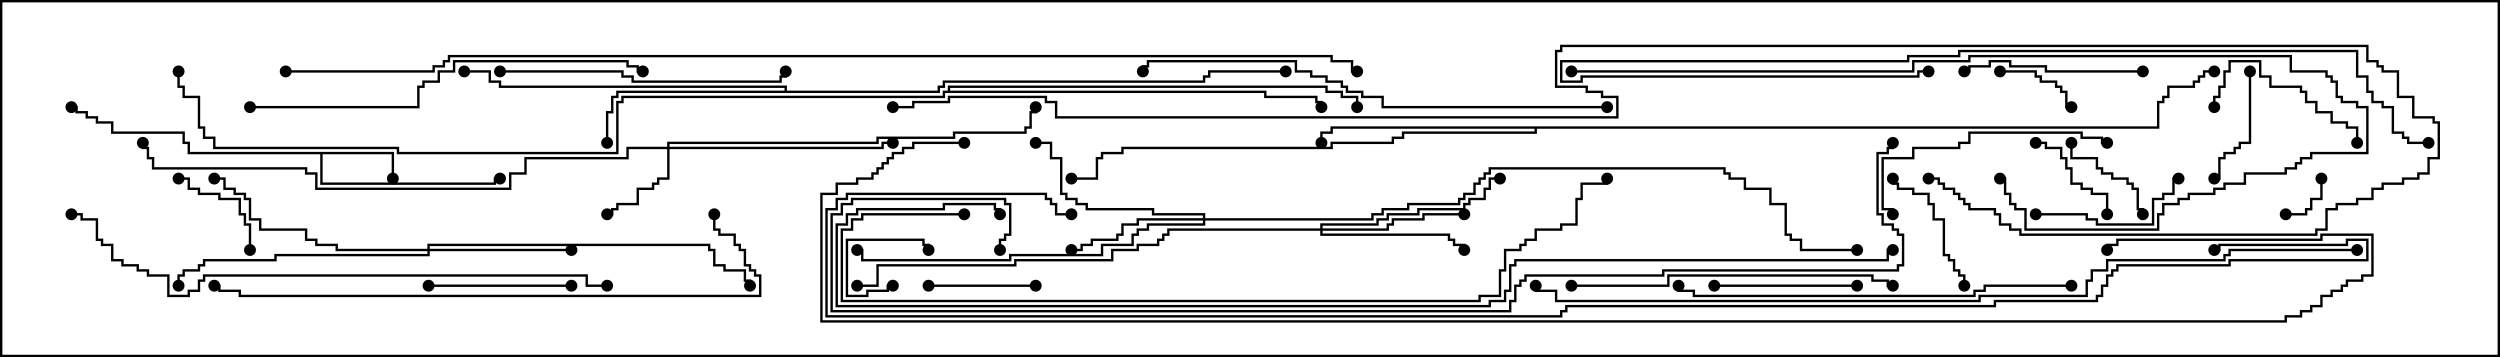 <svg version="1.1" width="105" height="15" xmlns="http://www.w3.org/2000/svg"><path d="M16.55,6.379L16.55,7.5L16.45,7.5L16.45,6.479L13.55,6.479L13.55,7.664L20.736,7.664L20.736,7.45L21,7.45L21,7.55L20.836,7.55L20.836,7.764L13.45,7.764L13.45,6.479L7.879,6.479L7.879,6.05L7.664,6.05L7.664,5.621L4.664,5.621L4.664,5.193L4.021,5.193L4.021,4.979L3.593,4.979L3.593,4.764L3.164,4.764L3.164,4.55L3,4.55L3,4.45L3.264,4.45L3.264,4.664L3.693,4.664L3.693,4.879L4.121,4.879L4.121,5.093L4.764,5.093L4.764,5.521L7.764,5.521L7.764,5.95L7.979,5.95L7.979,6.379z" stroke="none"/><path d="M32.95,3.807L32.95,3.693L20.95,3.693L20.95,3.479L20.521,3.479L20.521,3.05L19.5,3.05L19.5,2.95L20.621,2.95L20.621,3.379L21.05,3.379L21.05,3.593L33.05,3.593L33.05,3.807L39.379,3.807L39.379,3.593L39.593,3.593L39.593,3.379L50.521,3.379L50.521,3.164L50.736,3.164L50.736,2.95L54,2.95L54,3.05L50.836,3.05L50.836,3.264L50.621,3.264L50.621,3.479L39.693,3.479L39.693,3.693L39.479,3.693L39.479,3.907L25.979,3.907L25.979,4.121L25.764,4.121L25.764,4.764L25.55,4.764L25.55,6L25.45,6L25.45,4.664L25.664,4.664L25.664,4.021L25.879,4.021L25.879,3.807z" stroke="none"/><path d="M90.593,5.307L90.593,4.236L90.807,4.236L90.807,4.021L91.021,4.021L91.021,3.593L92.093,3.593L92.093,3.379L92.307,3.379L92.307,3.164L92.521,3.164L92.521,2.95L93,2.95L93,3.05L92.621,3.05L92.621,3.264L92.407,3.264L92.407,3.479L92.193,3.479L92.193,3.693L91.121,3.693L91.121,4.121L90.907,4.121L90.907,4.336L90.693,4.336L90.693,5.407L64.55,5.407L64.55,5.621L58.979,5.621L58.979,5.836L58.55,5.836L58.55,6.05L55.979,6.05L55.979,6.264L47.193,6.264L47.193,6.479L46.336,6.479L46.336,6.693L46.121,6.693L46.121,7.55L45,7.55L45,7.45L46.021,7.45L46.021,6.593L46.236,6.593L46.236,6.379L47.093,6.379L47.093,6.164L55.879,6.164L55.879,5.95L58.45,5.95L58.45,5.736L58.879,5.736L58.879,5.521L64.45,5.521L64.45,5.407L55.979,5.407L55.979,5.621L55.55,5.621L55.55,6L55.45,6L55.45,5.521L55.879,5.521L55.879,5.307z" stroke="none"/><path d="M39.807,3.807L39.807,3.593L55.764,3.593L55.764,3.807L56.407,3.807L56.407,4.021L57.05,4.021L57.05,4.5L56.95,4.5L56.95,4.121L56.307,4.121L56.307,3.907L55.664,3.907L55.664,3.693L39.907,3.693L39.907,3.807L53.193,3.807L53.193,4.021L55.336,4.021L55.336,4.236L55.55,4.236L55.55,4.5L55.45,4.5L55.45,4.336L55.236,4.336L55.236,4.121L53.093,4.121L53.093,3.907L39.693,3.907L39.693,4.121L26.193,4.121L26.193,4.336L25.979,4.336L25.979,6.479L16.664,6.479L16.664,6.264L8.95,6.264L8.95,5.836L8.521,5.836L8.521,5.407L8.307,5.407L8.307,4.121L7.664,4.121L7.664,3.693L7.45,3.693L7.45,3L7.55,3L7.55,3.593L7.764,3.593L7.764,4.021L8.407,4.021L8.407,5.307L8.621,5.307L8.621,5.736L9.05,5.736L9.05,6.164L16.764,6.164L16.764,6.379L25.879,6.379L25.879,4.236L26.093,4.236L26.093,4.021L39.593,4.021L39.593,3.807z" stroke="none"/><path d="M28.021,6.164L28.021,5.95L36.807,5.95L36.807,5.736L40.021,5.736L40.021,5.521L43.021,5.521L43.021,5.307L43.236,5.307L43.236,4.664L43.45,4.664L43.45,4.5L43.55,4.5L43.55,4.764L43.336,4.764L43.336,5.407L43.121,5.407L43.121,5.621L40.121,5.621L40.121,5.836L36.907,5.836L36.907,6.05L28.121,6.05L28.121,6.164L37.021,6.164L37.021,5.95L37.5,5.95L37.5,6.05L37.121,6.05L37.121,6.264L28.121,6.264L28.121,7.55L27.693,7.55L27.693,7.764L27.479,7.764L27.479,7.979L26.836,7.979L26.836,8.621L25.979,8.621L25.979,8.836L25.764,8.836L25.764,9.05L25.5,9.05L25.5,8.95L25.664,8.95L25.664,8.736L25.879,8.736L25.879,8.521L26.736,8.521L26.736,7.879L27.379,7.879L27.379,7.664L27.593,7.664L27.593,7.45L28.021,7.45L28.021,6.264L26.407,6.264L26.407,6.693L22.121,6.693L22.121,7.336L21.479,7.336L21.479,7.979L13.236,7.979L13.236,7.336L12.807,7.336L12.807,7.121L6.379,7.121L6.379,6.693L6.164,6.693L6.164,6.264L5.95,6.264L5.95,6L6.05,6L6.05,6.164L6.264,6.164L6.264,6.593L6.479,6.593L6.479,7.021L12.907,7.021L12.907,7.236L13.336,7.236L13.336,7.879L21.379,7.879L21.379,7.236L22.021,7.236L22.021,6.593L26.307,6.593L26.307,6.164z" stroke="none"/><path d="M50.521,9.164L50.521,9.05L48.379,9.05L48.379,8.836L45.593,8.836L45.593,8.621L45.164,8.621L45.164,8.407L44.736,8.407L44.736,8.193L44.521,8.193L44.521,6.693L44.093,6.693L44.093,6.05L43.5,6.05L43.5,5.95L44.193,5.95L44.193,6.593L44.621,6.593L44.621,8.093L44.836,8.093L44.836,8.307L45.264,8.307L45.264,8.521L45.693,8.521L45.693,8.736L48.479,8.736L48.479,8.95L50.621,8.95L50.621,9.164L57.593,9.164L57.593,8.95L58.021,8.95L58.021,8.736L59.093,8.736L59.093,8.521L61.236,8.521L61.236,8.307L61.45,8.307L61.45,8.093L61.879,8.093L61.879,7.664L62.093,7.664L62.093,7.45L62.307,7.45L62.307,7.236L62.521,7.236L62.521,7.021L72.479,7.021L72.479,7.236L72.693,7.236L72.693,7.45L73.336,7.45L73.336,7.879L74.407,7.879L74.407,8.521L75.05,8.521L75.05,9.807L75.264,9.807L75.264,10.021L75.693,10.021L75.693,10.45L78,10.45L78,10.55L75.593,10.55L75.593,10.121L75.164,10.121L75.164,9.907L74.95,9.907L74.95,8.621L74.307,8.621L74.307,7.979L73.236,7.979L73.236,7.55L72.593,7.55L72.593,7.336L72.379,7.336L72.379,7.121L62.621,7.121L62.621,7.336L62.407,7.336L62.407,7.55L62.193,7.55L62.193,7.764L61.979,7.764L61.979,8.193L61.55,8.193L61.55,8.407L61.336,8.407L61.336,8.621L59.193,8.621L59.193,8.836L58.121,8.836L58.121,9.05L57.693,9.05L57.693,9.264L50.621,9.264L50.621,9.479L48.264,9.479L48.264,9.693L47.836,9.693L47.836,9.907L47.621,9.907L47.621,10.336L46.336,10.336L46.336,10.764L42.479,10.764L42.479,10.979L36.164,10.979L36.164,10.55L36,10.55L36,10.45L36.264,10.45L36.264,10.879L42.379,10.879L42.379,10.664L46.236,10.664L46.236,10.236L47.521,10.236L47.521,9.807L47.736,9.807L47.736,9.593L48.164,9.593L48.164,9.379L50.521,9.379L50.521,9.264L47.836,9.264L47.836,9.479L47.193,9.479L47.193,9.907L46.979,9.907L46.979,10.121L45.907,10.121L45.907,10.336L45.479,10.336L45.479,10.55L45,10.55L45,10.45L45.379,10.45L45.379,10.236L45.807,10.236L45.807,10.021L46.879,10.021L46.879,9.807L47.093,9.807L47.093,9.379L47.736,9.379L47.736,9.164z" stroke="none"/><path d="M17.95,10.45L17.95,10.236L29.836,10.236L29.836,10.45L30.05,10.45L30.05,11.093L30.479,11.093L30.479,11.307L31.336,11.307L31.336,11.736L31.55,11.736L31.55,12L31.45,12L31.45,11.836L31.236,11.836L31.236,11.407L30.379,11.407L30.379,11.193L29.95,11.193L29.95,10.55L29.736,10.55L29.736,10.336L18.05,10.336L18.05,10.45L24,10.45L24,10.55L18.05,10.55L18.05,10.764L11.621,10.764L11.621,10.979L8.621,10.979L8.621,11.193L8.407,11.193L8.407,11.407L7.764,11.407L7.764,11.621L7.55,11.621L7.55,12L7.45,12L7.45,11.521L7.664,11.521L7.664,11.307L8.307,11.307L8.307,11.093L8.521,11.093L8.521,10.879L11.521,10.879L11.521,10.664L17.95,10.664L17.95,10.55L14.093,10.55L14.093,10.336L13.236,10.336L13.236,10.121L12.807,10.121L12.807,9.693L10.879,9.693L10.879,9.264L10.45,9.264L10.45,8.407L10.236,8.407L10.236,8.193L9.807,8.193L9.807,7.979L9.379,7.979L9.379,7.55L9,7.55L9,7.45L9.479,7.45L9.479,7.879L9.907,7.879L9.907,8.093L10.336,8.093L10.336,8.307L10.55,8.307L10.55,9.164L10.979,9.164L10.979,9.593L12.907,9.593L12.907,10.021L13.336,10.021L13.336,10.236L14.193,10.236L14.193,10.45z" stroke="none"/><path d="M55.45,9.593L55.45,9.379L57.807,9.379L57.807,9.164L58.236,9.164L58.236,8.95L59.521,8.95L59.521,8.736L61.45,8.736L61.45,8.521L61.664,8.521L61.664,8.307L62.307,8.307L62.307,7.879L62.521,7.879L62.521,7.45L63,7.45L63,7.55L62.621,7.55L62.621,7.979L62.407,7.979L62.407,8.407L61.764,8.407L61.764,8.621L61.55,8.621L61.55,8.836L59.621,8.836L59.621,9.05L58.336,9.05L58.336,9.264L57.907,9.264L57.907,9.479L55.55,9.479L55.55,9.593L58.236,9.593L58.236,9.379L58.45,9.379L58.45,9.164L59.736,9.164L59.736,8.95L61.5,8.95L61.5,9.05L59.836,9.05L59.836,9.264L58.55,9.264L58.55,9.479L58.336,9.479L58.336,9.693L55.55,9.693L55.55,9.807L60.907,9.807L60.907,10.021L61.121,10.021L61.121,10.236L61.55,10.236L61.55,10.5L61.45,10.5L61.45,10.336L61.021,10.336L61.021,10.121L60.807,10.121L60.807,9.907L55.45,9.907L55.45,9.693L49.121,9.693L49.121,9.907L48.907,9.907L48.907,10.121L48.693,10.121L48.693,10.336L47.836,10.336L47.836,10.55L46.764,10.55L46.764,10.979L42.693,10.979L42.693,11.193L36.907,11.193L36.907,12.05L36,12.05L36,11.95L36.807,11.95L36.807,11.093L42.593,11.093L42.593,10.879L46.664,10.879L46.664,10.45L47.736,10.45L47.736,10.236L48.593,10.236L48.593,10.021L48.807,10.021L48.807,9.807L49.021,9.807L49.021,9.593z" stroke="none"/><path d="M37.5,11.95L37.5,12.05L37.336,12.05L37.336,12.264L36.479,12.264L36.479,12.479L35.521,12.479L35.521,10.021L38.836,10.021L38.836,10.236L39.05,10.236L39.05,10.5L38.95,10.5L38.95,10.336L38.736,10.336L38.736,10.121L35.621,10.121L35.621,12.379L36.379,12.379L36.379,12.164L37.236,12.164L37.236,11.95z" stroke="none"/><path d="M96,9.05L96,8.95L96.807,8.95L96.807,8.736L97.021,8.736L97.021,8.307L97.45,8.307L97.45,7.5L97.55,7.5L97.55,8.407L97.121,8.407L97.121,8.836L96.907,8.836L96.907,9.05z" stroke="none"/><path d="M84,3.05L84,2.95L85.55,2.95L85.55,3.164L85.764,3.164L85.764,3.379L86.407,3.379L86.407,3.593L86.621,3.593L86.621,3.807L86.836,3.807L86.836,4.45L87,4.45L87,4.55L86.736,4.55L86.736,3.907L86.521,3.907L86.521,3.693L86.307,3.693L86.307,3.479L85.664,3.479L85.664,3.264L85.45,3.264L85.45,3.05z" stroke="none"/><path d="M86.95,6L87.05,6L87.05,6.593L88.121,6.593L88.121,7.021L88.336,7.021L88.336,7.236L88.764,7.236L88.764,7.45L89.407,7.45L89.407,7.664L89.621,7.664L89.621,7.879L89.836,7.879L89.836,8.736L90.05,8.736L90.05,9L89.95,9L89.95,8.836L89.736,8.836L89.736,7.979L89.521,7.979L89.521,7.764L89.307,7.764L89.307,7.55L88.664,7.55L88.664,7.336L88.236,7.336L88.236,7.121L88.021,7.121L88.021,6.693L86.95,6.693z" stroke="none"/><path d="M10.55,10.5L10.45,10.5L10.45,9.479L10.236,9.479L10.236,9.05L10.021,9.05L10.021,8.407L9.164,8.407L9.164,8.193L8.307,8.193L8.307,7.979L7.879,7.979L7.879,7.55L7.5,7.55L7.5,7.45L7.979,7.45L7.979,7.879L8.407,7.879L8.407,8.093L9.264,8.093L9.264,8.307L10.121,8.307L10.121,8.95L10.336,8.95L10.336,9.379L10.55,9.379z" stroke="none"/><path d="M88.55,9L88.45,9L88.45,8.193L87.807,8.193L87.807,7.979L87.379,7.979L87.379,7.764L86.95,7.764L86.95,7.121L86.736,7.121L86.736,6.693L86.521,6.693L86.521,6.264L85.879,6.264L85.879,6.05L85.5,6.05L85.5,5.95L85.979,5.95L85.979,6.164L86.621,6.164L86.621,6.593L86.836,6.593L86.836,7.021L87.05,7.021L87.05,7.664L87.479,7.664L87.479,7.879L87.907,7.879L87.907,8.093L88.55,8.093z" stroke="none"/><path d="M43.5,11.95L43.5,12.05L39,12.05L39,11.95z" stroke="none"/><path d="M94.45,3L94.55,3L94.55,6.05L94.121,6.05L94.121,6.264L93.907,6.264L93.907,6.479L93.479,6.479L93.479,6.693L93.264,6.693L93.264,7.55L93,7.55L93,7.45L93.164,7.45L93.164,6.593L93.379,6.593L93.379,6.379L93.807,6.379L93.807,6.164L94.021,6.164L94.021,5.95L94.45,5.95z" stroke="none"/><path d="M82.55,12L82.45,12L82.45,11.621L82.236,11.621L82.236,11.407L82.021,11.407L82.021,10.979L81.807,10.979L81.807,10.764L81.593,10.764L81.593,9.264L81.164,9.264L81.164,8.621L80.95,8.621L80.95,8.193L80.307,8.193L80.307,7.979L79.664,7.979L79.664,7.764L79.45,7.764L79.45,7.5L79.55,7.5L79.55,7.664L79.764,7.664L79.764,7.879L80.407,7.879L80.407,8.093L81.05,8.093L81.05,8.521L81.264,8.521L81.264,9.164L81.693,9.164L81.693,10.664L81.907,10.664L81.907,10.879L82.121,10.879L82.121,11.307L82.336,11.307L82.336,11.521L82.55,11.521z" stroke="none"/><path d="M24,11.95L24,12.05L18,12.05L18,11.95z" stroke="none"/><path d="M78,11.95L78,12.05L72,12.05L72,11.95z" stroke="none"/><path d="M85.5,9.05L85.5,8.95L87.693,8.95L87.693,9.164L88.121,9.164L88.121,9.379L90.379,9.379L90.379,8.307L90.807,8.307L90.807,8.093L91.236,8.093L91.236,7.45L91.5,7.45L91.5,7.55L91.336,7.55L91.336,8.193L90.907,8.193L90.907,8.407L90.479,8.407L90.479,9.479L88.021,9.479L88.021,9.264L87.593,9.264L87.593,9.05z" stroke="none"/><path d="M93.05,4.5L92.95,4.5L92.95,4.021L93.164,4.021L93.164,3.593L93.379,3.593L93.379,2.95L93.593,2.95L93.593,2.521L94.979,2.521L94.979,3.164L95.407,3.164L95.407,3.593L96.693,3.593L96.693,3.807L96.907,3.807L96.907,4.236L97.336,4.236L97.336,4.664L97.979,4.664L97.979,5.093L98.621,5.093L98.621,5.307L99.05,5.307L99.05,6L98.95,6L98.95,5.407L98.521,5.407L98.521,5.193L97.879,5.193L97.879,4.764L97.236,4.764L97.236,4.336L96.807,4.336L96.807,3.907L96.593,3.907L96.593,3.693L95.307,3.693L95.307,3.264L94.879,3.264L94.879,2.621L93.693,2.621L93.693,3.05L93.479,3.05L93.479,3.693L93.264,3.693L93.264,4.121L93.05,4.121z" stroke="none"/><path d="M90,2.95L90,3.05L85.879,3.05L85.879,2.836L84.379,2.836L84.379,2.621L83.621,2.621L83.621,2.836L82.764,2.836L82.764,3.05L82.5,3.05L82.5,2.95L82.664,2.95L82.664,2.736L83.521,2.736L83.521,2.521L84.479,2.521L84.479,2.736L85.979,2.736L85.979,2.95z" stroke="none"/><path d="M88.5,5.95L88.5,6.05L88.236,6.05L88.236,5.836L87.379,5.836L87.379,5.621L82.764,5.621L82.764,6.05L82.336,6.05L82.336,6.264L80.407,6.264L80.407,6.693L79.121,6.693L79.121,8.736L79.55,8.736L79.55,9L79.45,9L79.45,8.836L79.021,8.836L79.021,6.593L80.307,6.593L80.307,6.164L82.236,6.164L82.236,5.95L82.664,5.95L82.664,5.521L87.479,5.521L87.479,5.736L88.336,5.736L88.336,5.95z" stroke="none"/><path d="M21,3.05L21,2.95L26.193,2.95L26.193,3.164L26.621,3.164L26.621,3.379L32.736,3.379L32.736,3.164L32.95,3.164L32.95,3L33.05,3L33.05,3.264L32.836,3.264L32.836,3.479L26.521,3.479L26.521,3.264L26.093,3.264L26.093,3.05z" stroke="none"/><path d="M66,12.05L66,11.95L70.021,11.95L70.021,11.521L78.693,11.521L78.693,11.736L79.336,11.736L79.336,11.95L79.5,11.95L79.5,12.05L79.236,12.05L79.236,11.836L78.593,11.836L78.593,11.621L70.121,11.621L70.121,12.05z" stroke="none"/><path d="M87,11.95L87,12.05L83.407,12.05L83.407,12.264L82.979,12.264L82.979,12.479L71.093,12.479L71.093,12.264L70.45,12.264L70.45,12L70.55,12L70.55,12.164L71.193,12.164L71.193,12.379L82.879,12.379L82.879,12.164L83.307,12.164L83.307,11.95z" stroke="none"/><path d="M10.5,4.55L10.5,4.45L17.521,4.45L17.521,3.593L17.736,3.593L17.736,3.379L18.379,3.379L18.379,2.95L19.021,2.95L19.021,2.521L26.407,2.521L26.407,2.736L26.836,2.736L26.836,2.95L27,2.95L27,3.05L26.736,3.05L26.736,2.836L26.307,2.836L26.307,2.621L19.121,2.621L19.121,3.05L18.479,3.05L18.479,3.479L17.836,3.479L17.836,3.693L17.621,3.693L17.621,4.55z" stroke="none"/><path d="M66,3.05L66,2.95L80.307,2.95L80.307,2.521L82.664,2.521L82.664,2.307L96.264,2.307L96.264,2.95L97.764,2.95L97.764,3.164L97.979,3.164L97.979,3.379L98.193,3.379L98.193,4.021L98.407,4.021L98.407,4.236L99.05,4.236L99.05,4.45L99.479,4.45L99.479,6.479L97.121,6.479L97.121,6.693L96.693,6.693L96.693,6.907L96.479,6.907L96.479,7.121L96.05,7.121L96.05,7.336L94.336,7.336L94.336,7.764L93.479,7.764L93.479,7.979L93.05,7.979L93.05,8.193L91.979,8.193L91.979,8.407L91.55,8.407L91.55,8.621L90.907,8.621L90.907,9.05L90.693,9.05L90.693,9.693L85.021,9.693L85.021,8.836L84.593,8.836L84.593,8.621L84.379,8.621L84.379,8.193L84.164,8.193L84.164,7.55L84,7.55L84,7.45L84.264,7.45L84.264,8.093L84.479,8.093L84.479,8.521L84.693,8.521L84.693,8.736L85.121,8.736L85.121,9.593L90.593,9.593L90.593,8.95L90.807,8.95L90.807,8.521L91.45,8.521L91.45,8.307L91.879,8.307L91.879,8.093L92.95,8.093L92.95,7.879L93.379,7.879L93.379,7.664L94.236,7.664L94.236,7.236L95.95,7.236L95.95,7.021L96.379,7.021L96.379,6.807L96.593,6.807L96.593,6.593L97.021,6.593L97.021,6.379L99.379,6.379L99.379,4.55L98.95,4.55L98.95,4.336L98.307,4.336L98.307,4.121L98.093,4.121L98.093,3.479L97.879,3.479L97.879,3.264L97.664,3.264L97.664,3.05L96.164,3.05L96.164,2.407L82.764,2.407L82.764,2.621L80.407,2.621L80.407,3.05z" stroke="none"/><path d="M67.5,4.45L67.5,4.55L58.021,4.55L58.021,4.121L57.164,4.121L57.164,3.907L56.521,3.907L56.521,3.693L56.307,3.693L56.307,3.479L55.664,3.479L55.664,3.264L55.021,3.264L55.021,3.05L54.379,3.05L54.379,2.621L48.264,2.621L48.264,2.836L48.05,2.836L48.05,3L47.95,3L47.95,2.736L48.164,2.736L48.164,2.521L54.479,2.521L54.479,2.95L55.121,2.95L55.121,3.164L55.764,3.164L55.764,3.379L56.407,3.379L56.407,3.593L56.621,3.593L56.621,3.807L57.264,3.807L57.264,4.021L58.121,4.021L58.121,4.45z" stroke="none"/><path d="M29.95,9L30.05,9L30.05,9.593L30.264,9.593L30.264,9.807L30.907,9.807L30.907,10.236L31.121,10.236L31.121,10.45L31.336,10.45L31.336,11.093L31.55,11.093L31.55,11.307L31.764,11.307L31.764,11.521L31.979,11.521L31.979,12.479L10.021,12.479L10.021,12.264L9.164,12.264L9.164,12.05L9,12.05L9,11.95L9.264,11.95L9.264,12.164L10.121,12.164L10.121,12.379L31.879,12.379L31.879,11.621L31.664,11.621L31.664,11.407L31.45,11.407L31.45,11.193L31.236,11.193L31.236,10.55L31.021,10.55L31.021,10.336L30.807,10.336L30.807,9.907L30.164,9.907L30.164,9.693L29.95,9.693z" stroke="none"/><path d="M81,2.95L81,3.05L80.621,3.05L80.621,3.264L66.479,3.264L66.479,3.479L65.521,3.479L65.521,2.521L80.093,2.521L80.093,2.307L82.236,2.307L82.236,2.093L99.05,2.093L99.05,3.164L99.479,3.164L99.479,3.807L99.693,3.807L99.693,4.236L100.121,4.236L100.121,4.45L100.55,4.45L100.55,5.521L100.979,5.521L100.979,5.736L101.193,5.736L101.193,5.95L102,5.95L102,6.05L101.093,6.05L101.093,5.836L100.879,5.836L100.879,5.621L100.45,5.621L100.45,4.55L100.021,4.55L100.021,4.336L99.593,4.336L99.593,3.907L99.379,3.907L99.379,3.264L98.95,3.264L98.95,2.193L82.336,2.193L82.336,2.407L80.193,2.407L80.193,2.621L65.621,2.621L65.621,3.379L66.379,3.379L66.379,3.164L80.521,3.164L80.521,2.95z" stroke="none"/><path d="M25.5,11.95L25.5,12.05L24.593,12.05L24.593,11.621L8.621,11.621L8.621,11.836L8.407,11.836L8.407,12.264L7.979,12.264L7.979,12.479L7.021,12.479L7.021,11.621L6.164,11.621L6.164,11.407L5.736,11.407L5.736,11.193L5.093,11.193L5.093,10.979L4.664,10.979L4.664,10.336L4.236,10.336L4.236,10.121L4.021,10.121L4.021,9.264L3.379,9.264L3.379,9.05L3,9.05L3,8.95L3.479,8.95L3.479,9.164L4.121,9.164L4.121,10.021L4.336,10.021L4.336,10.236L4.764,10.236L4.764,10.879L5.193,10.879L5.193,11.093L5.836,11.093L5.836,11.307L6.264,11.307L6.264,11.521L7.121,11.521L7.121,12.379L7.879,12.379L7.879,12.164L8.307,12.164L8.307,11.736L8.521,11.736L8.521,11.521L24.693,11.521L24.693,11.95z" stroke="none"/><path d="M40.5,8.95L40.5,9.05L36.264,9.05L36.264,9.264L35.836,9.264L35.836,9.693L35.407,9.693L35.407,12.593L62.093,12.593L62.093,12.379L62.95,12.379L62.95,11.307L63.164,11.307L63.164,10.45L63.807,10.45L63.807,10.236L64.021,10.236L64.021,10.021L64.45,10.021L64.45,9.593L65.521,9.593L65.521,9.379L66.164,9.379L66.164,8.307L66.379,8.307L66.379,7.664L67.45,7.664L67.45,7.5L67.55,7.5L67.55,7.764L66.479,7.764L66.479,8.407L66.264,8.407L66.264,9.479L65.621,9.479L65.621,9.693L64.55,9.693L64.55,10.121L64.121,10.121L64.121,10.336L63.907,10.336L63.907,10.55L63.264,10.55L63.264,11.407L63.05,11.407L63.05,12.479L62.193,12.479L62.193,12.693L35.307,12.693L35.307,9.593L35.736,9.593L35.736,9.164L36.164,9.164L36.164,8.95z" stroke="none"/><path d="M99,10.45L99,10.55L93.693,10.55L93.693,10.764L93.479,10.764L93.479,10.979L88.55,10.979L88.55,11.407L87.907,11.407L87.907,11.836L87.693,11.836L87.693,12.479L83.193,12.479L83.193,12.693L65.307,12.693L65.307,12.264L64.45,12.264L64.45,12L64.55,12L64.55,12.164L65.407,12.164L65.407,12.593L83.093,12.593L83.093,12.379L87.593,12.379L87.593,11.736L87.807,11.736L87.807,11.307L88.45,11.307L88.45,10.879L93.379,10.879L93.379,10.664L93.593,10.664L93.593,10.45z" stroke="none"/><path d="M79.5,10.45L79.5,10.55L79.336,10.55L79.336,10.979L63.693,10.979L63.693,11.193L63.479,11.193L63.479,12.264L63.264,12.264L63.264,12.693L62.621,12.693L62.621,12.907L35.093,12.907L35.093,9.379L35.521,9.379L35.521,8.95L35.95,8.95L35.95,8.736L39.593,8.736L39.593,8.521L41.836,8.521L41.836,8.736L42.05,8.736L42.05,9L41.95,9L41.95,8.836L41.736,8.836L41.736,8.621L39.693,8.621L39.693,8.836L36.05,8.836L36.05,9.05L35.621,9.05L35.621,9.479L35.193,9.479L35.193,12.807L62.521,12.807L62.521,12.593L63.164,12.593L63.164,12.164L63.379,12.164L63.379,11.093L63.593,11.093L63.593,10.879L79.236,10.879L79.236,10.45z" stroke="none"/><path d="M42.05,10.5L41.95,10.5L41.95,10.021L42.164,10.021L42.164,9.807L42.379,9.807L42.379,8.621L42.164,8.621L42.164,8.407L35.836,8.407L35.836,8.621L35.407,8.621L35.407,9.05L34.979,9.05L34.979,13.021L63.379,13.021L63.379,12.593L63.593,12.593L63.593,11.95L63.807,11.95L63.807,11.736L64.021,11.736L64.021,11.521L69.807,11.521L69.807,11.307L79.664,11.307L79.664,11.093L79.879,11.093L79.879,9.907L79.664,9.907L79.664,9.693L79.45,9.693L79.45,9.479L79.021,9.479L79.021,9.05L78.807,9.05L78.807,6.379L79.236,6.379L79.236,6.164L79.45,6.164L79.45,6L79.55,6L79.55,6.264L79.336,6.264L79.336,6.479L78.907,6.479L78.907,8.95L79.121,8.95L79.121,9.379L79.55,9.379L79.55,9.593L79.764,9.593L79.764,9.807L79.979,9.807L79.979,11.193L79.764,11.193L79.764,11.407L69.907,11.407L69.907,11.621L64.121,11.621L64.121,11.836L63.907,11.836L63.907,12.05L63.693,12.05L63.693,12.693L63.479,12.693L63.479,13.121L34.879,13.121L34.879,8.95L35.307,8.95L35.307,8.521L35.736,8.521L35.736,8.307L42.264,8.307L42.264,8.521L42.479,8.521L42.479,9.907L42.264,9.907L42.264,10.121L42.05,10.121z" stroke="none"/><path d="M81,7.55L81,7.45L81.479,7.45L81.479,7.664L81.693,7.664L81.693,7.879L82.121,7.879L82.121,8.093L82.336,8.093L82.336,8.307L82.55,8.307L82.55,8.521L82.764,8.521L82.764,8.736L83.836,8.736L83.836,8.95L84.05,8.95L84.05,9.379L84.479,9.379L84.479,9.593L84.907,9.593L84.907,9.807L97.236,9.807L97.236,9.593L97.664,9.593L97.664,8.736L98.093,8.736L98.093,8.521L98.95,8.521L98.95,8.307L99.593,8.307L99.593,7.879L100.021,7.879L100.021,7.664L100.879,7.664L100.879,7.45L101.521,7.45L101.521,7.236L101.95,7.236L101.95,6.593L102.379,6.593L102.379,5.193L102.164,5.193L102.164,4.979L101.307,4.979L101.307,4.121L100.664,4.121L100.664,3.05L100.021,3.05L100.021,2.836L99.807,2.836L99.807,2.621L99.379,2.621L99.379,1.979L65.621,1.979L65.621,2.193L65.407,2.193L65.407,3.593L66.693,3.593L66.693,3.807L67.336,3.807L67.336,4.021L67.979,4.021L67.979,4.979L44.307,4.979L44.307,4.336L43.879,4.336L43.879,4.121L39.907,4.121L39.907,4.336L38.407,4.336L38.407,4.55L37.5,4.55L37.5,4.45L38.307,4.45L38.307,4.236L39.807,4.236L39.807,4.021L43.979,4.021L43.979,4.236L44.407,4.236L44.407,4.879L67.879,4.879L67.879,4.121L67.236,4.121L67.236,3.907L66.593,3.907L66.593,3.693L65.307,3.693L65.307,2.093L65.521,2.093L65.521,1.879L99.479,1.879L99.479,2.521L99.907,2.521L99.907,2.736L100.121,2.736L100.121,2.95L100.764,2.95L100.764,4.021L101.407,4.021L101.407,4.879L102.264,4.879L102.264,5.093L102.479,5.093L102.479,6.693L102.05,6.693L102.05,7.336L101.621,7.336L101.621,7.55L100.979,7.55L100.979,7.764L100.121,7.764L100.121,7.979L99.693,7.979L99.693,8.407L99.05,8.407L99.05,8.621L98.193,8.621L98.193,8.836L97.764,8.836L97.764,9.693L97.336,9.693L97.336,9.907L84.807,9.907L84.807,9.693L84.379,9.693L84.379,9.479L83.95,9.479L83.95,9.05L83.736,9.05L83.736,8.836L82.664,8.836L82.664,8.621L82.45,8.621L82.45,8.407L82.236,8.407L82.236,8.193L82.021,8.193L82.021,7.979L81.593,7.979L81.593,7.764L81.379,7.764L81.379,7.55z" stroke="none"/><path d="M12,3.05L12,2.95L18.164,2.95L18.164,2.736L18.593,2.736L18.593,2.521L18.807,2.521L18.807,2.307L55.979,2.307L55.979,2.521L56.836,2.521L56.836,2.95L57,2.95L57,3.05L56.736,3.05L56.736,2.621L55.879,2.621L55.879,2.407L18.907,2.407L18.907,2.621L18.693,2.621L18.693,2.836L18.264,2.836L18.264,3.05z" stroke="none"/><path d="M93,10.55L93,10.45L93.164,10.45L93.164,10.236L98.521,10.236L98.521,10.021L99.479,10.021L99.479,10.979L93.693,10.979L93.693,11.193L88.979,11.193L88.979,11.407L88.764,11.407L88.764,11.621L88.55,11.621L88.55,12.05L88.336,12.05L88.336,12.479L88.121,12.479L88.121,12.693L83.836,12.693L83.836,12.907L65.836,12.907L65.836,13.121L65.621,13.121L65.621,13.336L34.664,13.336L34.664,8.736L35.093,8.736L35.093,8.307L35.521,8.307L35.521,8.093L43.979,8.093L43.979,8.307L44.193,8.307L44.193,8.521L44.407,8.521L44.407,8.95L45,8.95L45,9.05L44.307,9.05L44.307,8.621L44.093,8.621L44.093,8.407L43.879,8.407L43.879,8.193L35.621,8.193L35.621,8.407L35.193,8.407L35.193,8.836L34.764,8.836L34.764,13.236L65.521,13.236L65.521,13.021L65.736,13.021L65.736,12.807L83.736,12.807L83.736,12.593L88.021,12.593L88.021,12.379L88.236,12.379L88.236,11.95L88.45,11.95L88.45,11.521L88.664,11.521L88.664,11.307L88.879,11.307L88.879,11.093L93.593,11.093L93.593,10.879L99.379,10.879L99.379,10.121L98.621,10.121L98.621,10.336L93.264,10.336L93.264,10.55z" stroke="none"/><path d="M40.5,5.95L40.5,6.05L38.407,6.05L38.407,6.264L37.979,6.264L37.979,6.479L37.55,6.479L37.55,6.693L37.336,6.693L37.336,6.907L37.121,6.907L37.121,7.121L36.907,7.121L36.907,7.336L36.693,7.336L36.693,7.55L36.05,7.55L36.05,7.764L35.193,7.764L35.193,8.193L34.55,8.193L34.55,13.45L95.95,13.45L95.95,13.236L96.593,13.236L96.593,13.021L97.021,13.021L97.021,12.807L97.45,12.807L97.45,12.379L97.879,12.379L97.879,12.164L98.307,12.164L98.307,11.95L98.521,11.95L98.521,11.736L99.164,11.736L99.164,11.521L99.593,11.521L99.593,9.907L97.55,9.907L97.55,10.121L88.979,10.121L88.979,10.336L88.55,10.336L88.55,10.5L88.45,10.5L88.45,10.236L88.879,10.236L88.879,10.021L97.45,10.021L97.45,9.807L99.693,9.807L99.693,11.621L99.264,11.621L99.264,11.836L98.621,11.836L98.621,12.05L98.407,12.05L98.407,12.264L97.979,12.264L97.979,12.479L97.55,12.479L97.55,12.907L97.121,12.907L97.121,13.121L96.693,13.121L96.693,13.336L96.05,13.336L96.05,13.55L34.45,13.55L34.45,8.093L35.093,8.093L35.093,7.664L35.95,7.664L35.95,7.45L36.593,7.45L36.593,7.236L36.807,7.236L36.807,7.021L37.021,7.021L37.021,6.807L37.236,6.807L37.236,6.593L37.45,6.593L37.45,6.379L37.879,6.379L37.879,6.164L38.307,6.164L38.307,5.95z" stroke="none"/><circle cx="16.5" cy="7.5" r="0.25" stroke-width="0" fill="#000" /><circle cx="21" cy="7.5" r="0.25" stroke-width="0" fill="#000" /><circle cx="3" cy="4.5" r="0.25" stroke-width="0" fill="#000" /><circle cx="25.5" cy="6" r="0.25" stroke-width="0" fill="#000" /><circle cx="19.5" cy="3" r="0.25" stroke-width="0" fill="#000" /><circle cx="54" cy="3" r="0.25" stroke-width="0" fill="#000" /><circle cx="55.5" cy="6" r="0.25" stroke-width="0" fill="#000" /><circle cx="45" cy="7.5" r="0.25" stroke-width="0" fill="#000" /><circle cx="93" cy="3" r="0.25" stroke-width="0" fill="#000" /><circle cx="55.5" cy="4.5" r="0.25" stroke-width="0" fill="#000" /><circle cx="57" cy="4.5" r="0.25" stroke-width="0" fill="#000" /><circle cx="7.5" cy="3" r="0.25" stroke-width="0" fill="#000" /><circle cx="25.5" cy="9" r="0.25" stroke-width="0" fill="#000" /><circle cx="37.5" cy="6" r="0.25" stroke-width="0" fill="#000" /><circle cx="43.5" cy="4.5" r="0.25" stroke-width="0" fill="#000" /><circle cx="6" cy="6" r="0.25" stroke-width="0" fill="#000" /><circle cx="45" cy="10.5" r="0.25" stroke-width="0" fill="#000" /><circle cx="43.5" cy="6" r="0.25" stroke-width="0" fill="#000" /><circle cx="36" cy="10.5" r="0.25" stroke-width="0" fill="#000" /><circle cx="78" cy="10.5" r="0.25" stroke-width="0" fill="#000" /><circle cx="24" cy="10.5" r="0.25" stroke-width="0" fill="#000" /><circle cx="9" cy="7.5" r="0.25" stroke-width="0" fill="#000" /><circle cx="7.5" cy="12" r="0.25" stroke-width="0" fill="#000" /><circle cx="31.5" cy="12" r="0.25" stroke-width="0" fill="#000" /><circle cx="61.5" cy="9" r="0.25" stroke-width="0" fill="#000" /><circle cx="61.5" cy="10.5" r="0.25" stroke-width="0" fill="#000" /><circle cx="63" cy="7.5" r="0.25" stroke-width="0" fill="#000" /><circle cx="36" cy="12" r="0.25" stroke-width="0" fill="#000" /><circle cx="37.5" cy="12" r="0.25" stroke-width="0" fill="#000" /><circle cx="39" cy="10.5" r="0.25" stroke-width="0" fill="#000" /><circle cx="96" cy="9" r="0.25" stroke-width="0" fill="#000" /><circle cx="97.5" cy="7.5" r="0.25" stroke-width="0" fill="#000" /><circle cx="84" cy="3" r="0.25" stroke-width="0" fill="#000" /><circle cx="87" cy="4.5" r="0.25" stroke-width="0" fill="#000" /><circle cx="87" cy="6" r="0.25" stroke-width="0" fill="#000" /><circle cx="90" cy="9" r="0.25" stroke-width="0" fill="#000" /><circle cx="10.5" cy="10.5" r="0.25" stroke-width="0" fill="#000" /><circle cx="7.5" cy="7.5" r="0.25" stroke-width="0" fill="#000" /><circle cx="88.5" cy="9" r="0.25" stroke-width="0" fill="#000" /><circle cx="85.5" cy="6" r="0.25" stroke-width="0" fill="#000" /><circle cx="43.5" cy="12" r="0.25" stroke-width="0" fill="#000" /><circle cx="39" cy="12" r="0.25" stroke-width="0" fill="#000" /><circle cx="94.5" cy="3" r="0.25" stroke-width="0" fill="#000" /><circle cx="93" cy="7.5" r="0.25" stroke-width="0" fill="#000" /><circle cx="82.5" cy="12" r="0.25" stroke-width="0" fill="#000" /><circle cx="79.5" cy="7.5" r="0.25" stroke-width="0" fill="#000" /><circle cx="24" cy="12" r="0.25" stroke-width="0" fill="#000" /><circle cx="18" cy="12" r="0.25" stroke-width="0" fill="#000" /><circle cx="78" cy="12" r="0.25" stroke-width="0" fill="#000" /><circle cx="72" cy="12" r="0.25" stroke-width="0" fill="#000" /><circle cx="85.5" cy="9" r="0.25" stroke-width="0" fill="#000" /><circle cx="91.5" cy="7.5" r="0.25" stroke-width="0" fill="#000" /><circle cx="93" cy="4.5" r="0.25" stroke-width="0" fill="#000" /><circle cx="99" cy="6" r="0.25" stroke-width="0" fill="#000" /><circle cx="90" cy="3" r="0.25" stroke-width="0" fill="#000" /><circle cx="82.5" cy="3" r="0.25" stroke-width="0" fill="#000" /><circle cx="88.5" cy="6" r="0.25" stroke-width="0" fill="#000" /><circle cx="79.5" cy="9" r="0.25" stroke-width="0" fill="#000" /><circle cx="21" cy="3" r="0.25" stroke-width="0" fill="#000" /><circle cx="33" cy="3" r="0.25" stroke-width="0" fill="#000" /><circle cx="66" cy="12" r="0.25" stroke-width="0" fill="#000" /><circle cx="79.5" cy="12" r="0.25" stroke-width="0" fill="#000" /><circle cx="87" cy="12" r="0.25" stroke-width="0" fill="#000" /><circle cx="70.5" cy="12" r="0.25" stroke-width="0" fill="#000" /><circle cx="10.5" cy="4.5" r="0.25" stroke-width="0" fill="#000" /><circle cx="27" cy="3" r="0.25" stroke-width="0" fill="#000" /><circle cx="66" cy="3" r="0.25" stroke-width="0" fill="#000" /><circle cx="84" cy="7.5" r="0.25" stroke-width="0" fill="#000" /><circle cx="67.5" cy="4.5" r="0.25" stroke-width="0" fill="#000" /><circle cx="48" cy="3" r="0.25" stroke-width="0" fill="#000" /><circle cx="30" cy="9" r="0.25" stroke-width="0" fill="#000" /><circle cx="9" cy="12" r="0.25" stroke-width="0" fill="#000" /><circle cx="81" cy="3" r="0.25" stroke-width="0" fill="#000" /><circle cx="102" cy="6" r="0.25" stroke-width="0" fill="#000" /><circle cx="25.5" cy="12" r="0.25" stroke-width="0" fill="#000" /><circle cx="3" cy="9" r="0.25" stroke-width="0" fill="#000" /><circle cx="40.5" cy="9" r="0.25" stroke-width="0" fill="#000" /><circle cx="67.5" cy="7.5" r="0.25" stroke-width="0" fill="#000" /><circle cx="99" cy="10.5" r="0.25" stroke-width="0" fill="#000" /><circle cx="64.5" cy="12" r="0.25" stroke-width="0" fill="#000" /><circle cx="79.5" cy="10.5" r="0.25" stroke-width="0" fill="#000" /><circle cx="42" cy="9" r="0.25" stroke-width="0" fill="#000" /><circle cx="42" cy="10.5" r="0.25" stroke-width="0" fill="#000" /><circle cx="79.5" cy="6" r="0.25" stroke-width="0" fill="#000" /><circle cx="81" cy="7.5" r="0.25" stroke-width="0" fill="#000" /><circle cx="37.5" cy="4.5" r="0.25" stroke-width="0" fill="#000" /><circle cx="12" cy="3" r="0.25" stroke-width="0" fill="#000" /><circle cx="57" cy="3" r="0.25" stroke-width="0" fill="#000" /><circle cx="93" cy="10.5" r="0.25" stroke-width="0" fill="#000" /><circle cx="45" cy="9" r="0.25" stroke-width="0" fill="#000" /><circle cx="40.5" cy="6" r="0.25" stroke-width="0" fill="#000" /><circle cx="88.5" cy="10.5" r="0.25" stroke-width="0" fill="#000" /><rect x="0" y="0" width="105" height="15" stroke-width="0.2" stroke="#000" fill="none" /></svg>